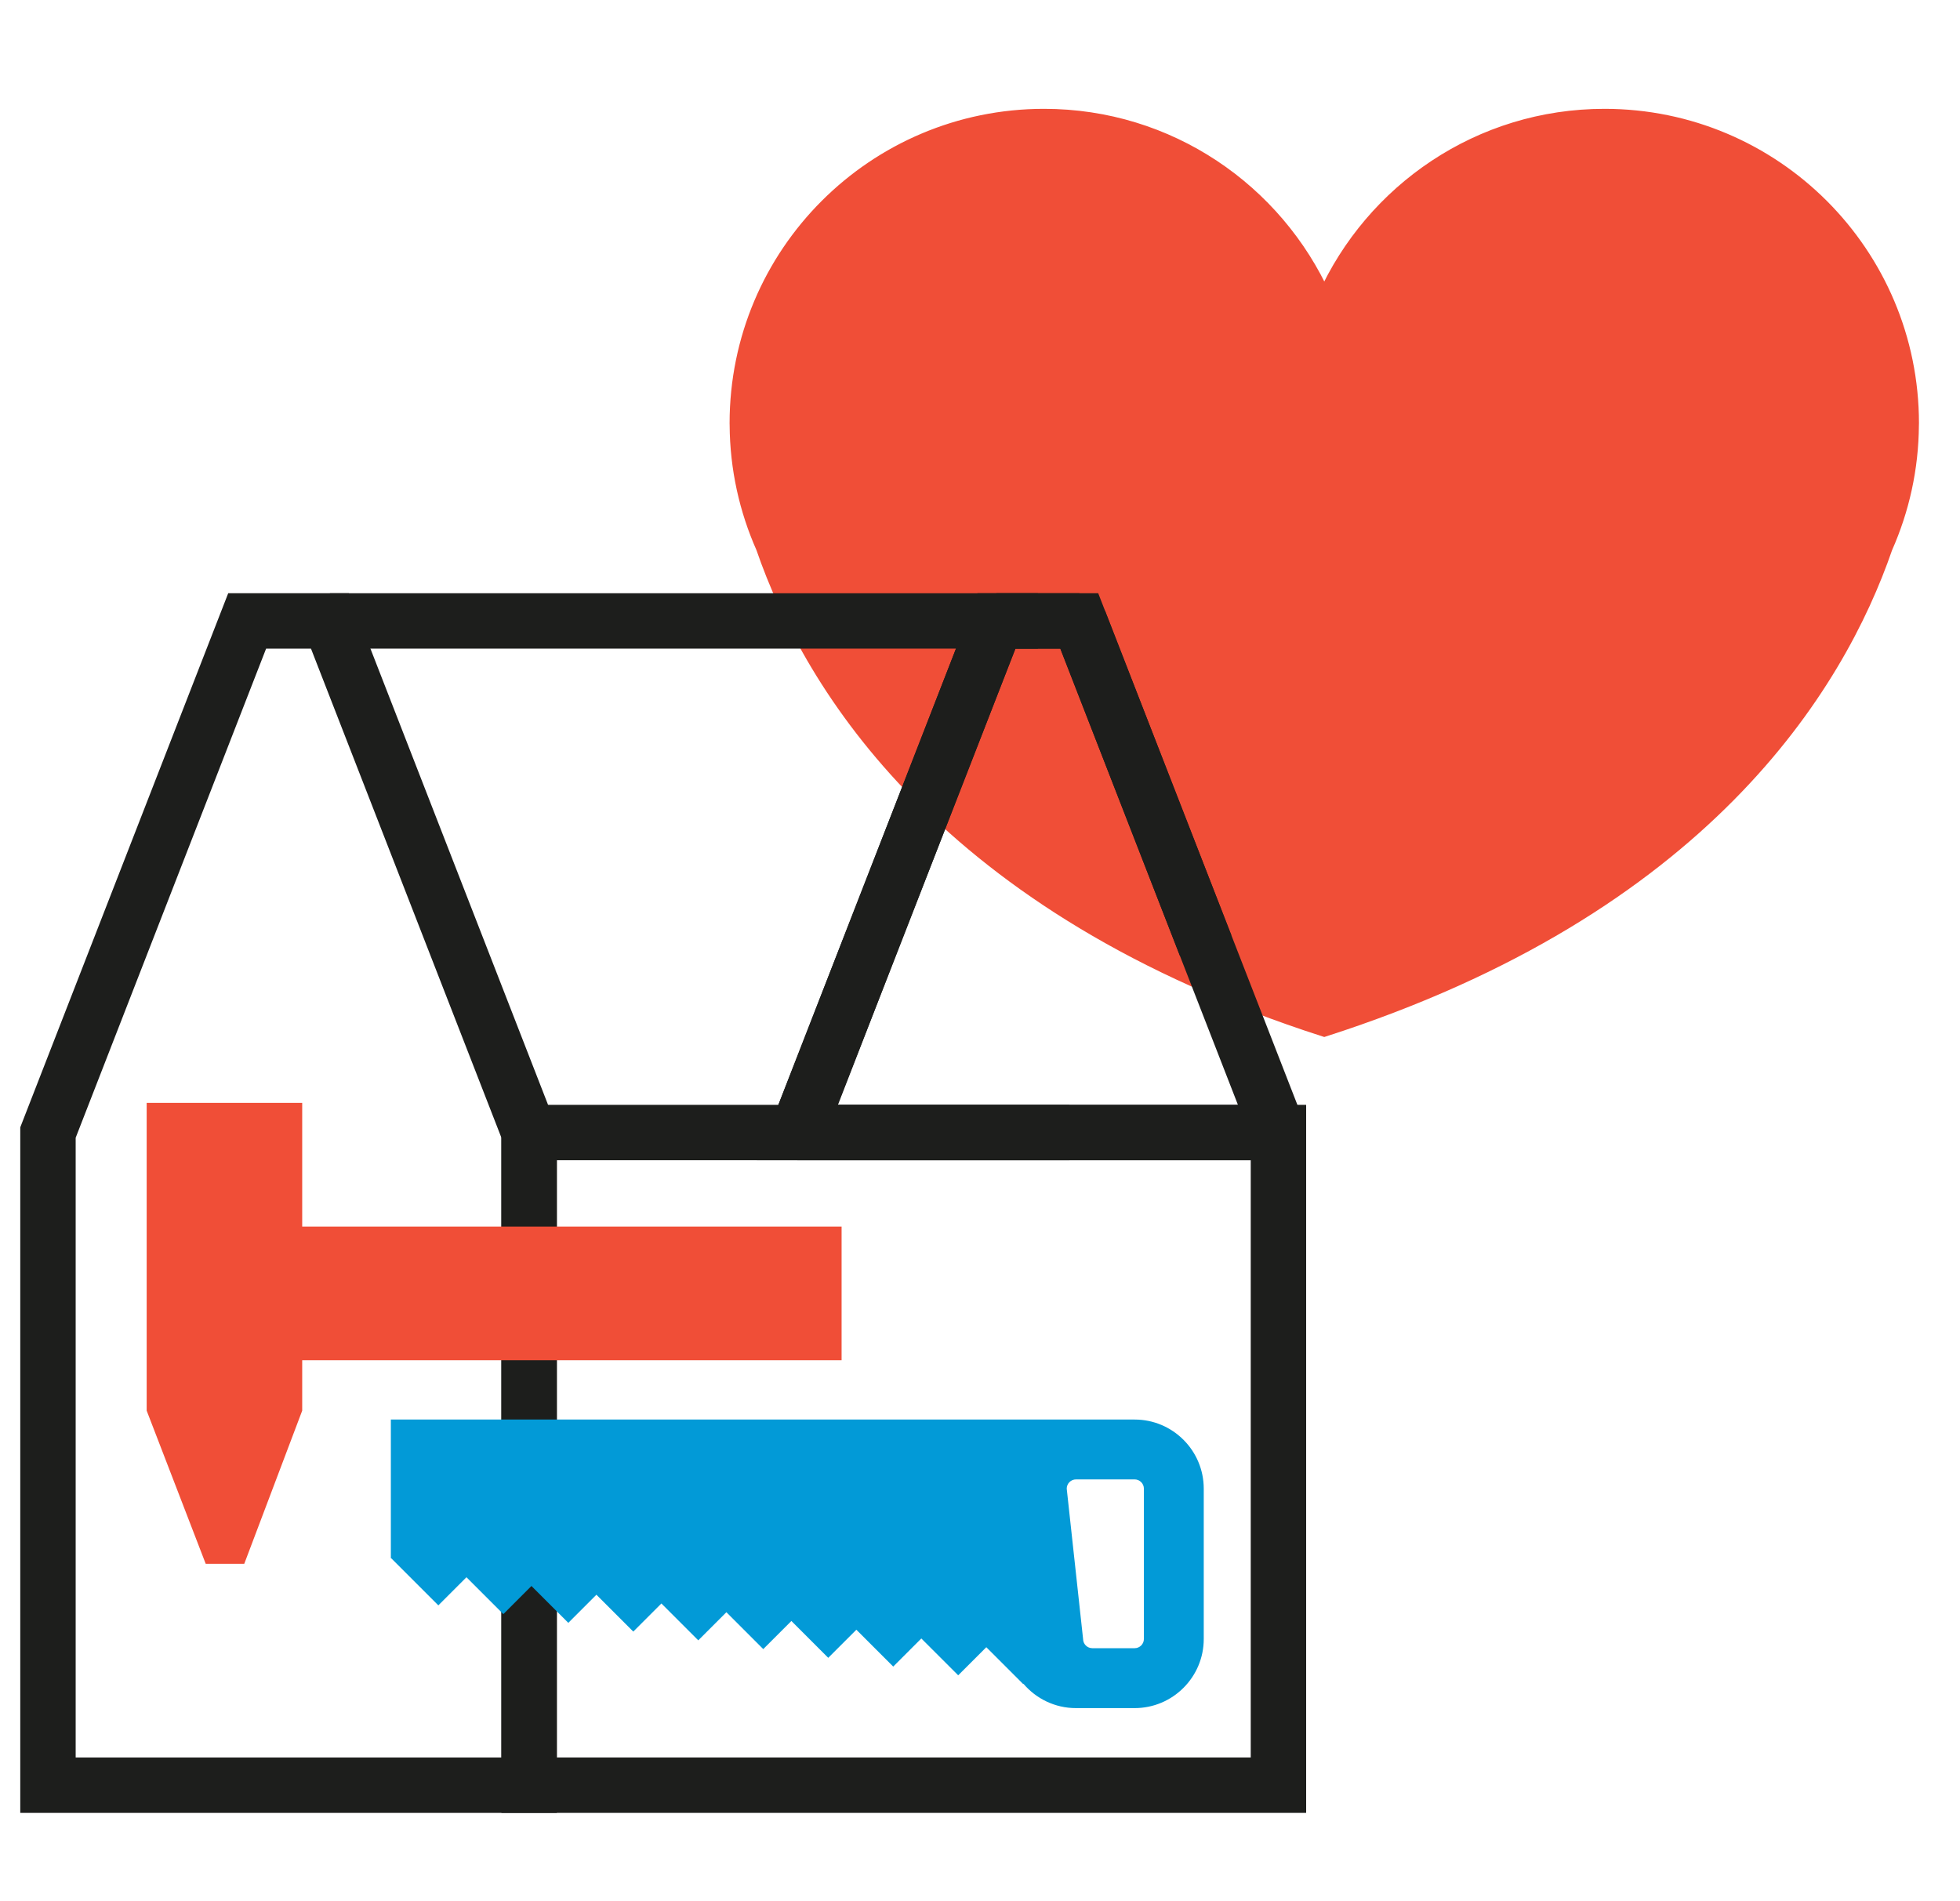 <?xml version="1.0" encoding="utf-8"?>
<!-- Generator: Adobe Illustrator 16.2.0, SVG Export Plug-In . SVG Version: 6.00 Build 0)  -->
<!DOCTYPE svg PUBLIC "-//W3C//DTD SVG 1.1//EN" "http://www.w3.org/Graphics/SVG/1.1/DTD/svg11.dtd">
<svg version="1.1" id="Слой_1" xmlns="http://www.w3.org/2000/svg" xmlns:xlink="http://www.w3.org/1999/xlink" x="0px" y="0px"
	 width="141.5px" height="137.25px" viewBox="0 0 141.5 137.25" enable-background="new 0 0 141.5 137.25" xml:space="preserve">
<path fill="#F04E37" stroke="#F04E37" stroke-miterlimit="10" d="M115.834,8.358c-9.02,0-16.756,5.395-20.229,13.119
	C92.131,13.753,84.395,8.358,75.375,8.358c-12.264,0-22.203,9.94-22.203,22.205c0,0,0,0.047,0.003,0.119
	c0.018,3.152,0.699,6.143,1.902,8.855c3.456,10.031,13.187,26.012,40.527,34.811c27.34-8.799,37.072-24.779,40.527-34.811
	c1.203-2.713,1.884-5.703,1.902-8.855c0.004-0.072,0.004-0.119,0.004-0.119C138.037,18.299,128.097,8.358,115.834,8.358z"/>
<polygon fill="none" stroke="#1D1E1C" stroke-width="4" stroke-miterlimit="10" points="38.199,81.771 23.819,44.833 17.843,44.833 
	3.463,81.771 3.463,128.892 38.199,128.892 "/>
<rect x="38.199" y="81.771" fill="none" stroke="#1D1E1C" stroke-width="4" stroke-miterlimit="10" width="54.097" height="47.121"/>
<polyline fill="none" stroke="#1D1E1C" stroke-width="4" stroke-miterlimit="10" points="87.036,68.259 77.917,44.833 71.94,44.833 
	57.56,81.771 77.199,81.771 "/>
<polygon fill="none" stroke="#1D1E1C" stroke-width="4" stroke-linejoin="bevel" stroke-miterlimit="10" points="77.917,44.833 
	71.94,44.833 57.56,81.771 92.296,81.771 "/>
<line fill="none" stroke="#1D1E1C" stroke-width="4" stroke-miterlimit="10" x1="23.819" y1="44.833" x2="74.928" y2="44.833"/>
<polygon fill="#F04E37" points="10.589,101.851 10.589,79.63 21.817,79.63 21.817,88.56 60.758,88.56 60.758,98.213 21.817,98.213 
	21.817,101.851 17.634,112.909 14.851,112.909 "/>
<path fill="#029AD7" d="M81.915,102.493h-4.113h-0.123H28.217v10.016l0.035,0.006l3.394,3.395l2.03-2.031l2.662,2.662l2.029-2.031
	l2.662,2.662l2.029-2.03l2.662,2.661l2.029-2.029l2.662,2.661l2.03-2.03l2.662,2.662l2.03-2.03l2.661,2.661l2.03-2.029l2.661,2.66
	l2.029-2.029l2.662,2.66l2.03-2.029l2.662,2.661l0.015-0.022c0.916,1.074,2.275,1.758,3.794,1.758h4.236
	c2.751,0,4.99-2.238,4.99-4.991v-10.851C86.904,104.731,84.666,102.493,81.915,102.493z M82.582,118.334
	c0,0.368-0.3,0.668-0.667,0.668h-3.056c-0.368,0-0.667-0.3-0.667-0.668l-1.181-10.851c0-0.367,0.3-0.668,0.668-0.668h4.236
	c0.367,0,0.667,0.301,0.667,0.668V118.334z"/>
</svg>
